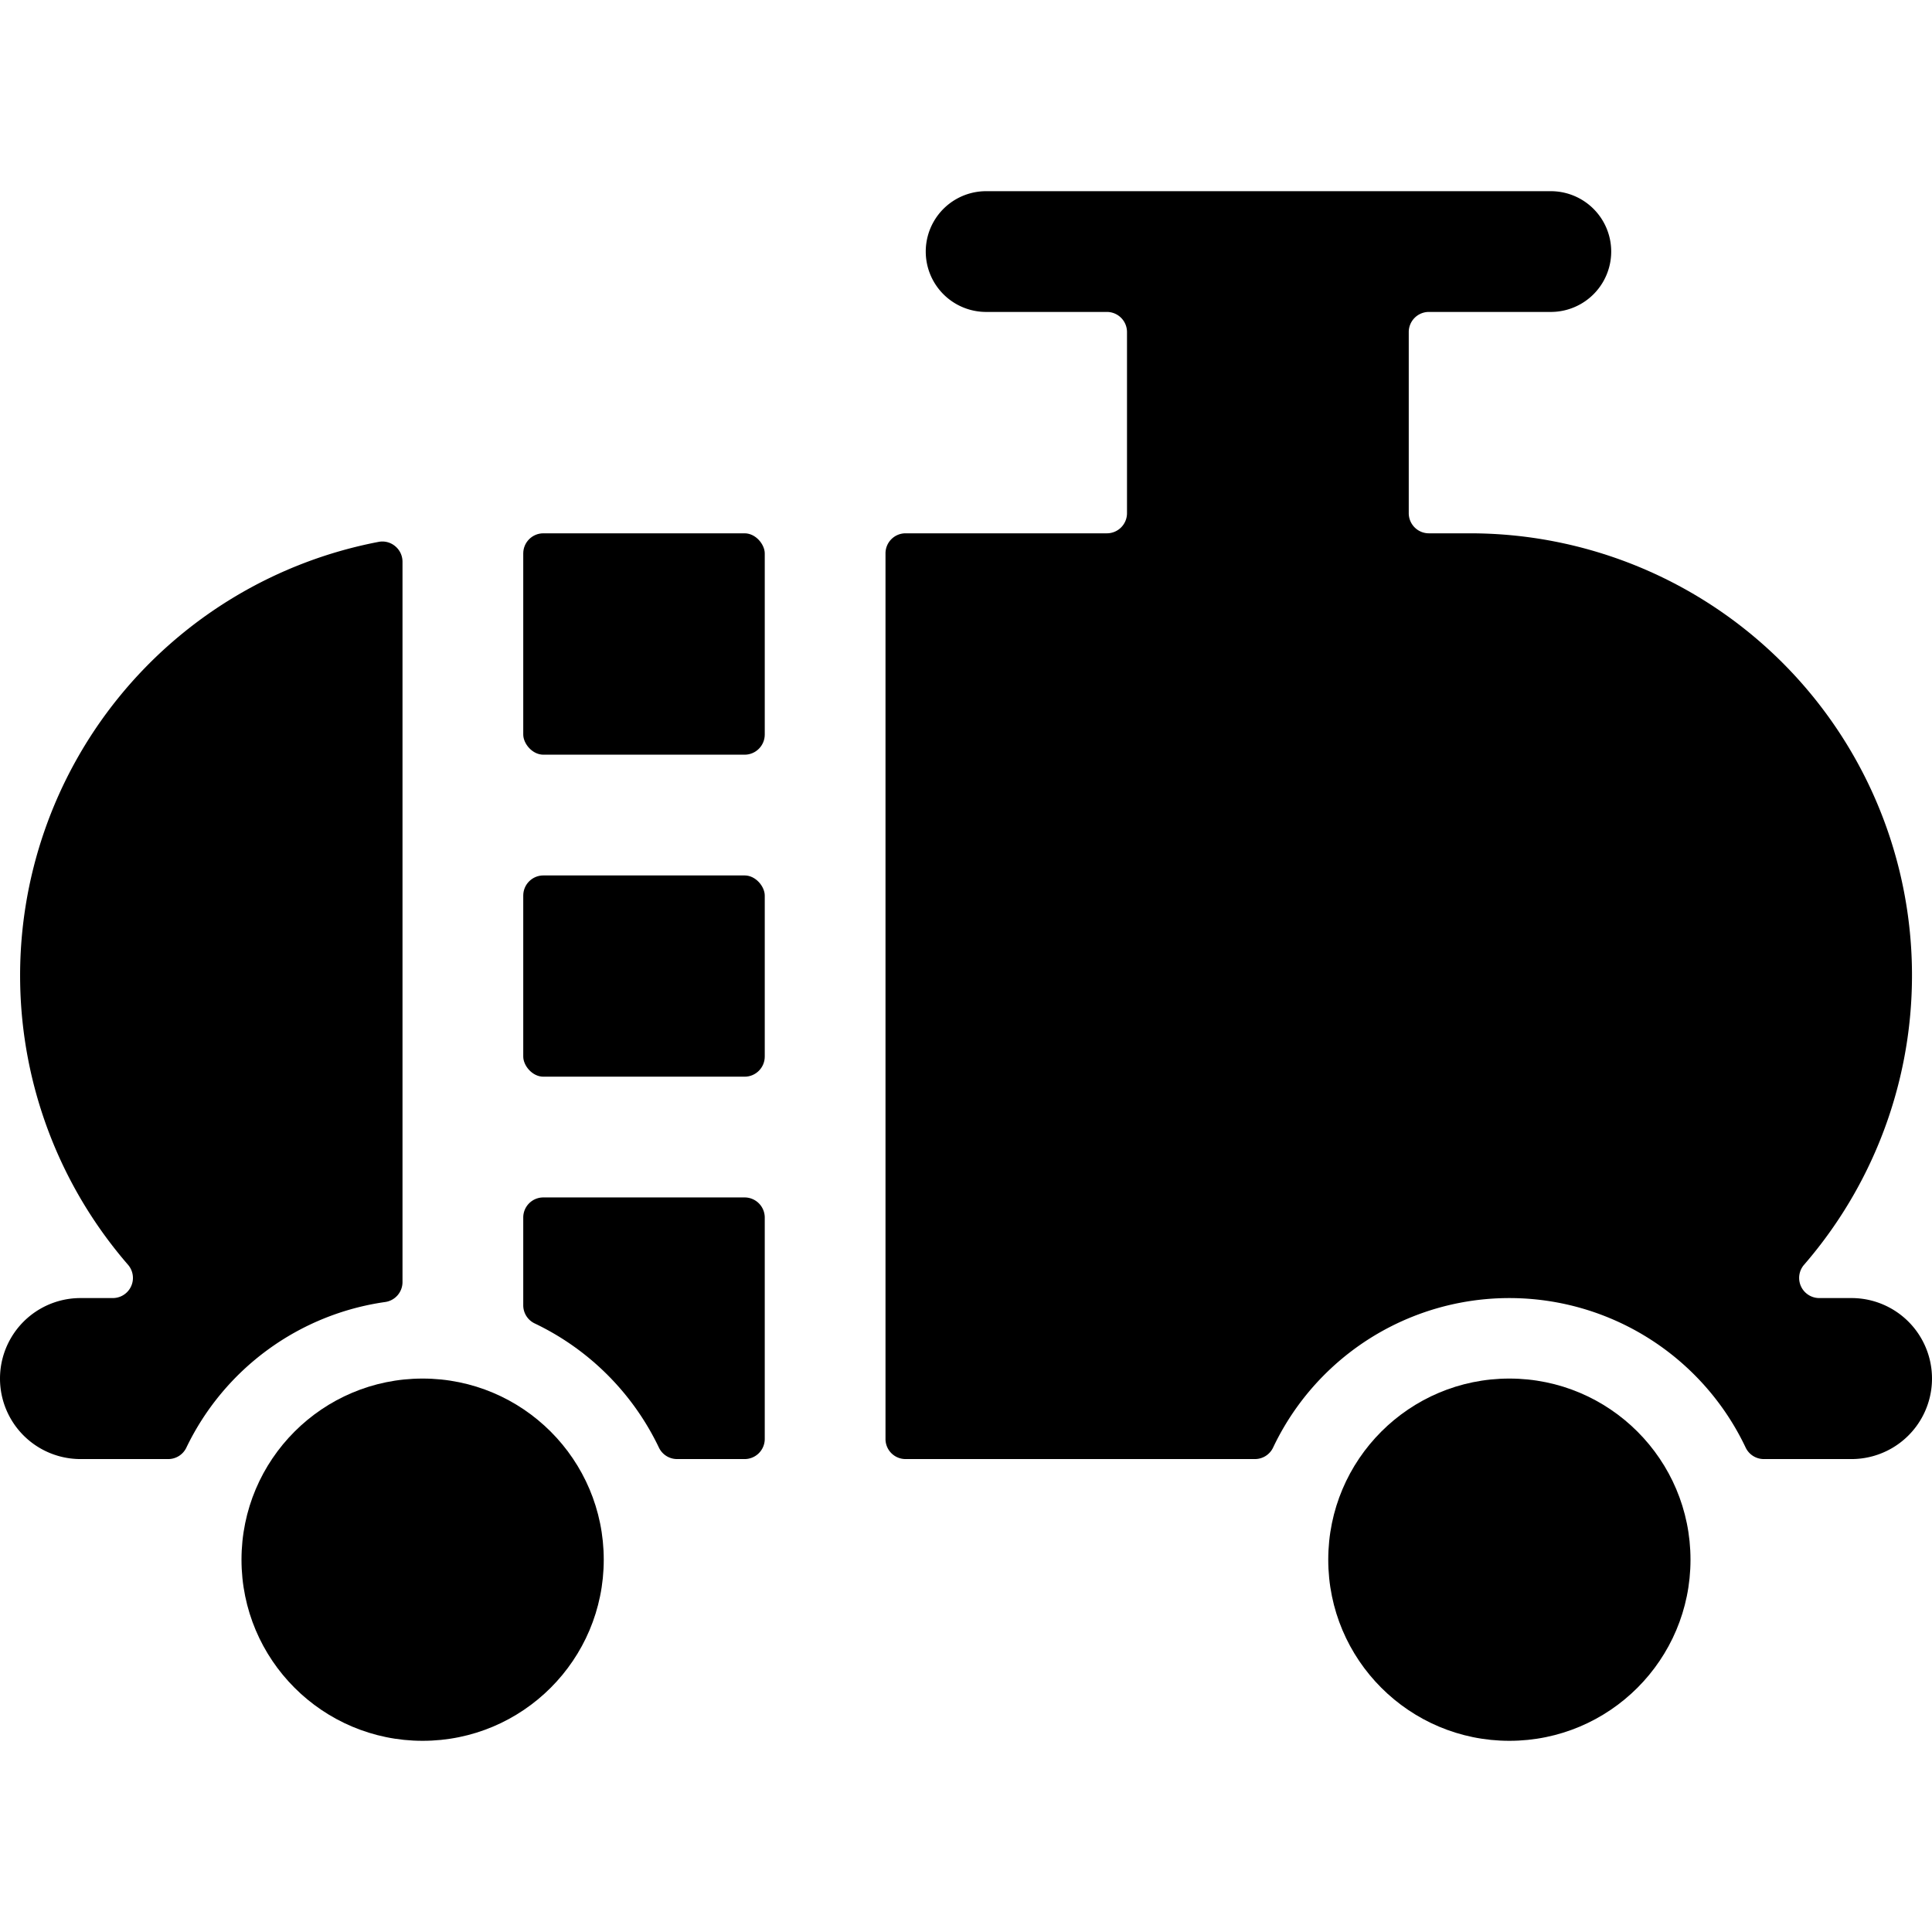 <svg xmlns="http://www.w3.org/2000/svg" viewBox="0 0 24 24"><title>railroad-wagon-1</title><path d="M5,15.927V6.977a.25.25,0,0,0-.092-.193A.247.247,0,0,0,4.7,6.732,5.485,5.485,0,0,0,1.59,15.711a.25.25,0,0,1-.189.414H1a1,1,0,0,0,0,2H2.089a.249.249,0,0,0,.226-.142,3.248,3.248,0,0,1,2.47-1.809A.25.25,0,0,0,5,15.927Z"/><path d="M9.25,14.875H6.75a.249.249,0,0,0-.25.25v1.089a.249.249,0,0,0,.142.226,3.271,3.271,0,0,1,1.543,1.542.25.25,0,0,0,.226.143H9.25a.25.25,0,0,0,.25-.25v-2.75A.25.25,0,0,0,9.25,14.875Z"/><path d="M23,16.125h-.4a.25.25,0,0,1-.189-.414A5.491,5.491,0,0,0,18.25,6.625h-.5a.25.25,0,0,1-.25-.25V4.125a.25.25,0,0,1,.25-.25h1.515a.75.75,0,0,0,0-1.5H12.25a.75.75,0,0,0,0,1.5h1.5a.25.25,0,0,1,.25.25v2.25a.25.25,0,0,1-.25.25h-2.5a.249.249,0,0,0-.25.25v11a.249.249,0,0,0,.25.25h4.339a.25.25,0,0,0,.226-.143,3.248,3.248,0,0,1,5.87,0,.25.25,0,0,0,.226.143H23a1,1,0,0,0,0-2Z"/><rect x="6.5" y="10.875" width="3" height="2.5" rx="0.25" ry="0.25"/><rect x="6.5" y="6.625" width="3" height="2.75" rx="0.25" ry="0.25"/><circle cx="5.25" cy="19.375" r="2.25"/><circle cx="18.75" cy="19.375" r="2.25"/></svg>